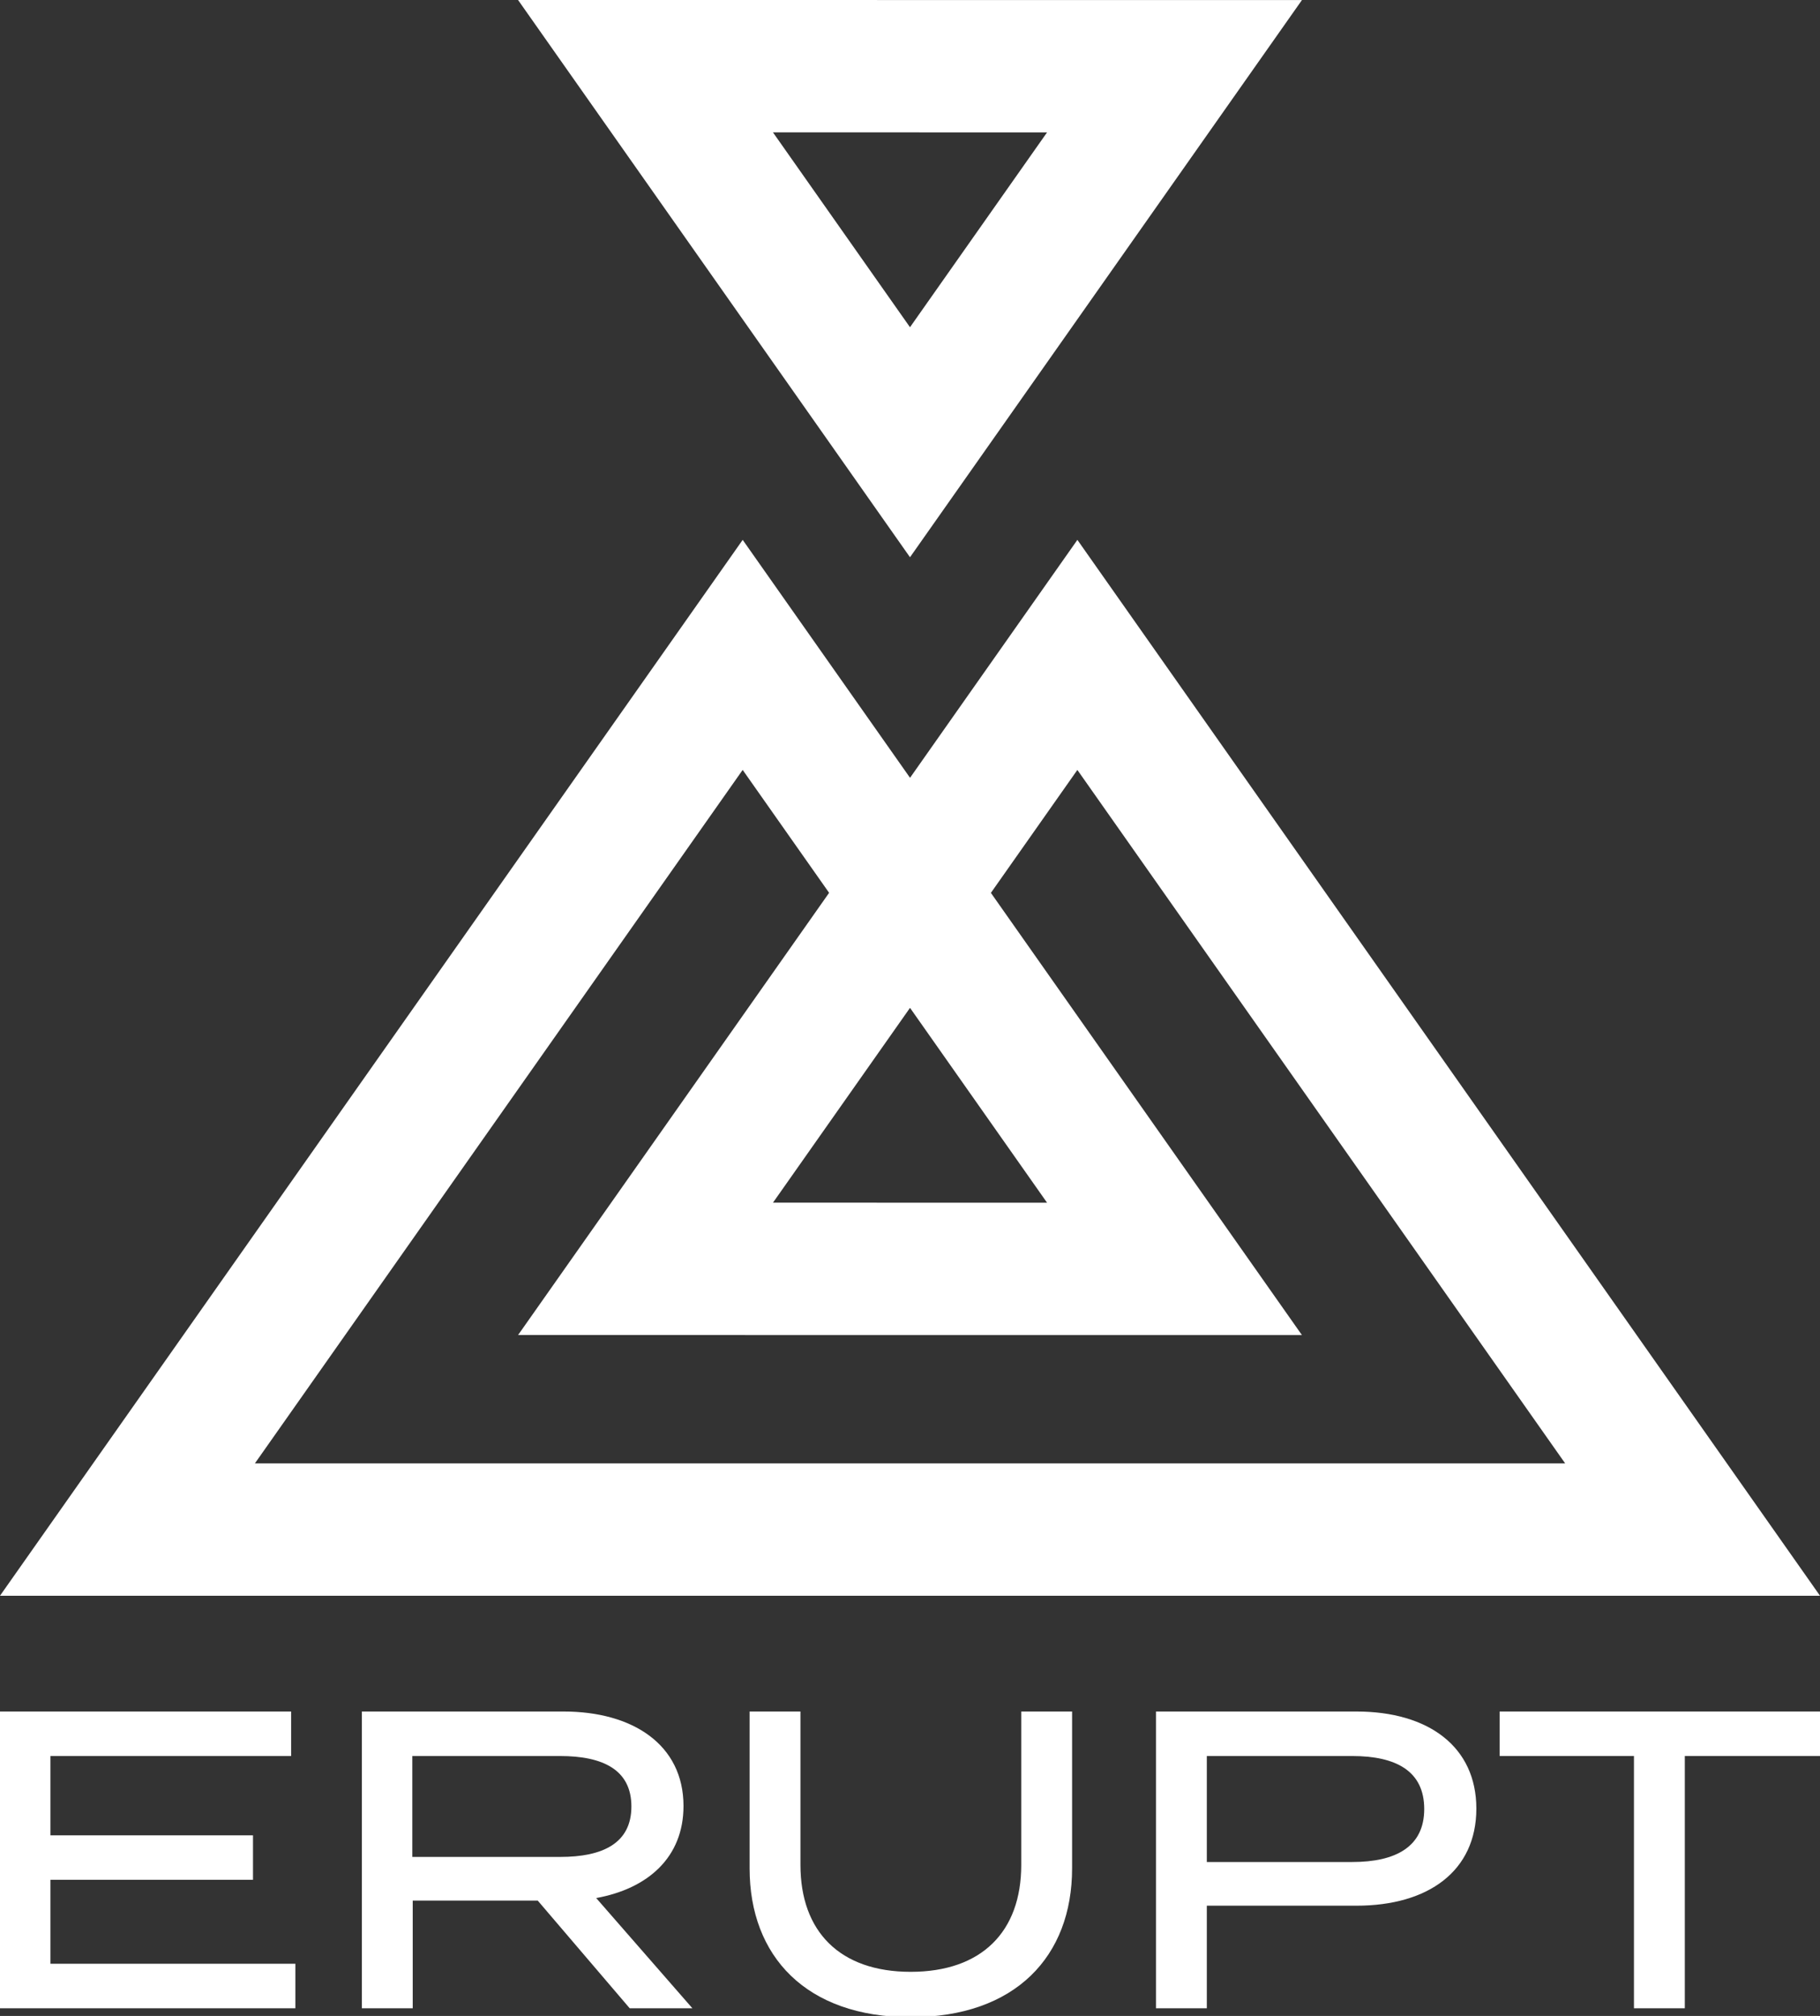 <?xml version="1.0" encoding="utf-8"?>
<!-- Generator: Adobe Illustrator 25.0.1, SVG Export Plug-In . SVG Version: 6.00 Build 0)  -->
<svg version="1.1" id="Layer_1" xmlns="http://www.w3.org/2000/svg" xmlns:xlink="http://www.w3.org/1999/xlink" x="0px" y="0px"
	 viewBox="0 0 1000 1107.17" style="enable-background:new 0 0 1000 1107.17;" xml:space="preserve">
<rect x="0" y="0" width="1000" height="1107.17" fill="#333333" stroke="none"/>
<style type="text/css">
	.st0{fill:#FFFFFF;}
</style>
<g>
	<path class="st0" d="M162.29,1078.51v24.45H0V939.97h159.96v24.45H27.71v43.54h111.3v24.45H27.71v46.1H162.29z"/>
	<path class="st0" d="M345.99,1102.96l-50.53-59.14h-68.69v59.14h-27.94V939.97h110.83c37.95,0,65.89,18.16,65.89,51.92
		c0,28.17-19.56,45.4-47.97,50.53l52.86,60.54H345.99z M307.8,1019.84c23.29,0,39.12-7.45,39.12-27.71
		c0-20.26-15.83-27.71-39.12-27.71h-81.26v55.42H307.8z"/>
	<path class="st0" d="M589.06,939.97v86.15c0,48.2-30.97,81.73-88.71,81.73c-57.51,0-88.48-33.53-88.48-81.73v-86.15h27.94v84.29
		c0,36.55,21.65,58.68,60.54,58.68c39.12,0,60.77-22.12,60.77-58.68v-84.29H589.06z"/>
	<path class="st0" d="M811.18,993.3c0,34.23-26.31,53.32-65.9,53.32h-82.19v56.35h-27.94V939.97h110.13
		C784.87,939.97,811.18,959.3,811.18,993.3z M782.54,993.53c0-20.95-15.6-29.11-39.59-29.11h-79.86v58.21h79.86
		C766.94,1022.63,782.54,1014.25,782.54,993.53z"/>
	<path class="st0" d="M1000,964.42h-74.28v138.54h-27.94V964.42h-73.81v-24.45H1000V964.42z"/>
</g>
<g>
	<path class="st0" d="M504.67,420.57l-4.65,6.61l-4.65-6.61l-87.3-124.07L0,876.39h91.5H908.5h91.5L591.97,296.5L504.67,420.57z
		 M500.01,553.51l4.65,6.61l64.34,91.45l6.31,8.97l-10.96,0l-128.68-0.03l-10.96,0l6.31-8.96l64.34-91.43L500.01,553.51z
		 M853.67,794.74l6.31,8.96h-10.96H151.01h-10.96l6.31-8.96l257.05-365.29l4.65-6.61l4.65,6.61l40.54,57.62l2.3,3.27l-2.3,3.27
		L337.52,658.1l-52.86,75.11h91.84l247.01,0.03h91.84l-52.86-75.11L546.75,493.64l-2.3-3.27l2.3-3.27l40.56-57.64l4.65-6.61
		l4.65,6.61L853.67,794.74z"/>
	<path class="st0" d="M337.51,75.11L453.26,239.6L500,306.05l46.76-66.43L662.49,75.14l52.86-75.11h-91.84L376.49,0h-91.84
		L337.51,75.11z M435.66,72.69l128.68,0.03l10.96,0l-6.31,8.96l-64.34,91.43l-4.65,6.61l-4.65-6.61l-64.34-91.45l-6.31-8.97
		L435.66,72.69z"/>
</g>
</svg>
